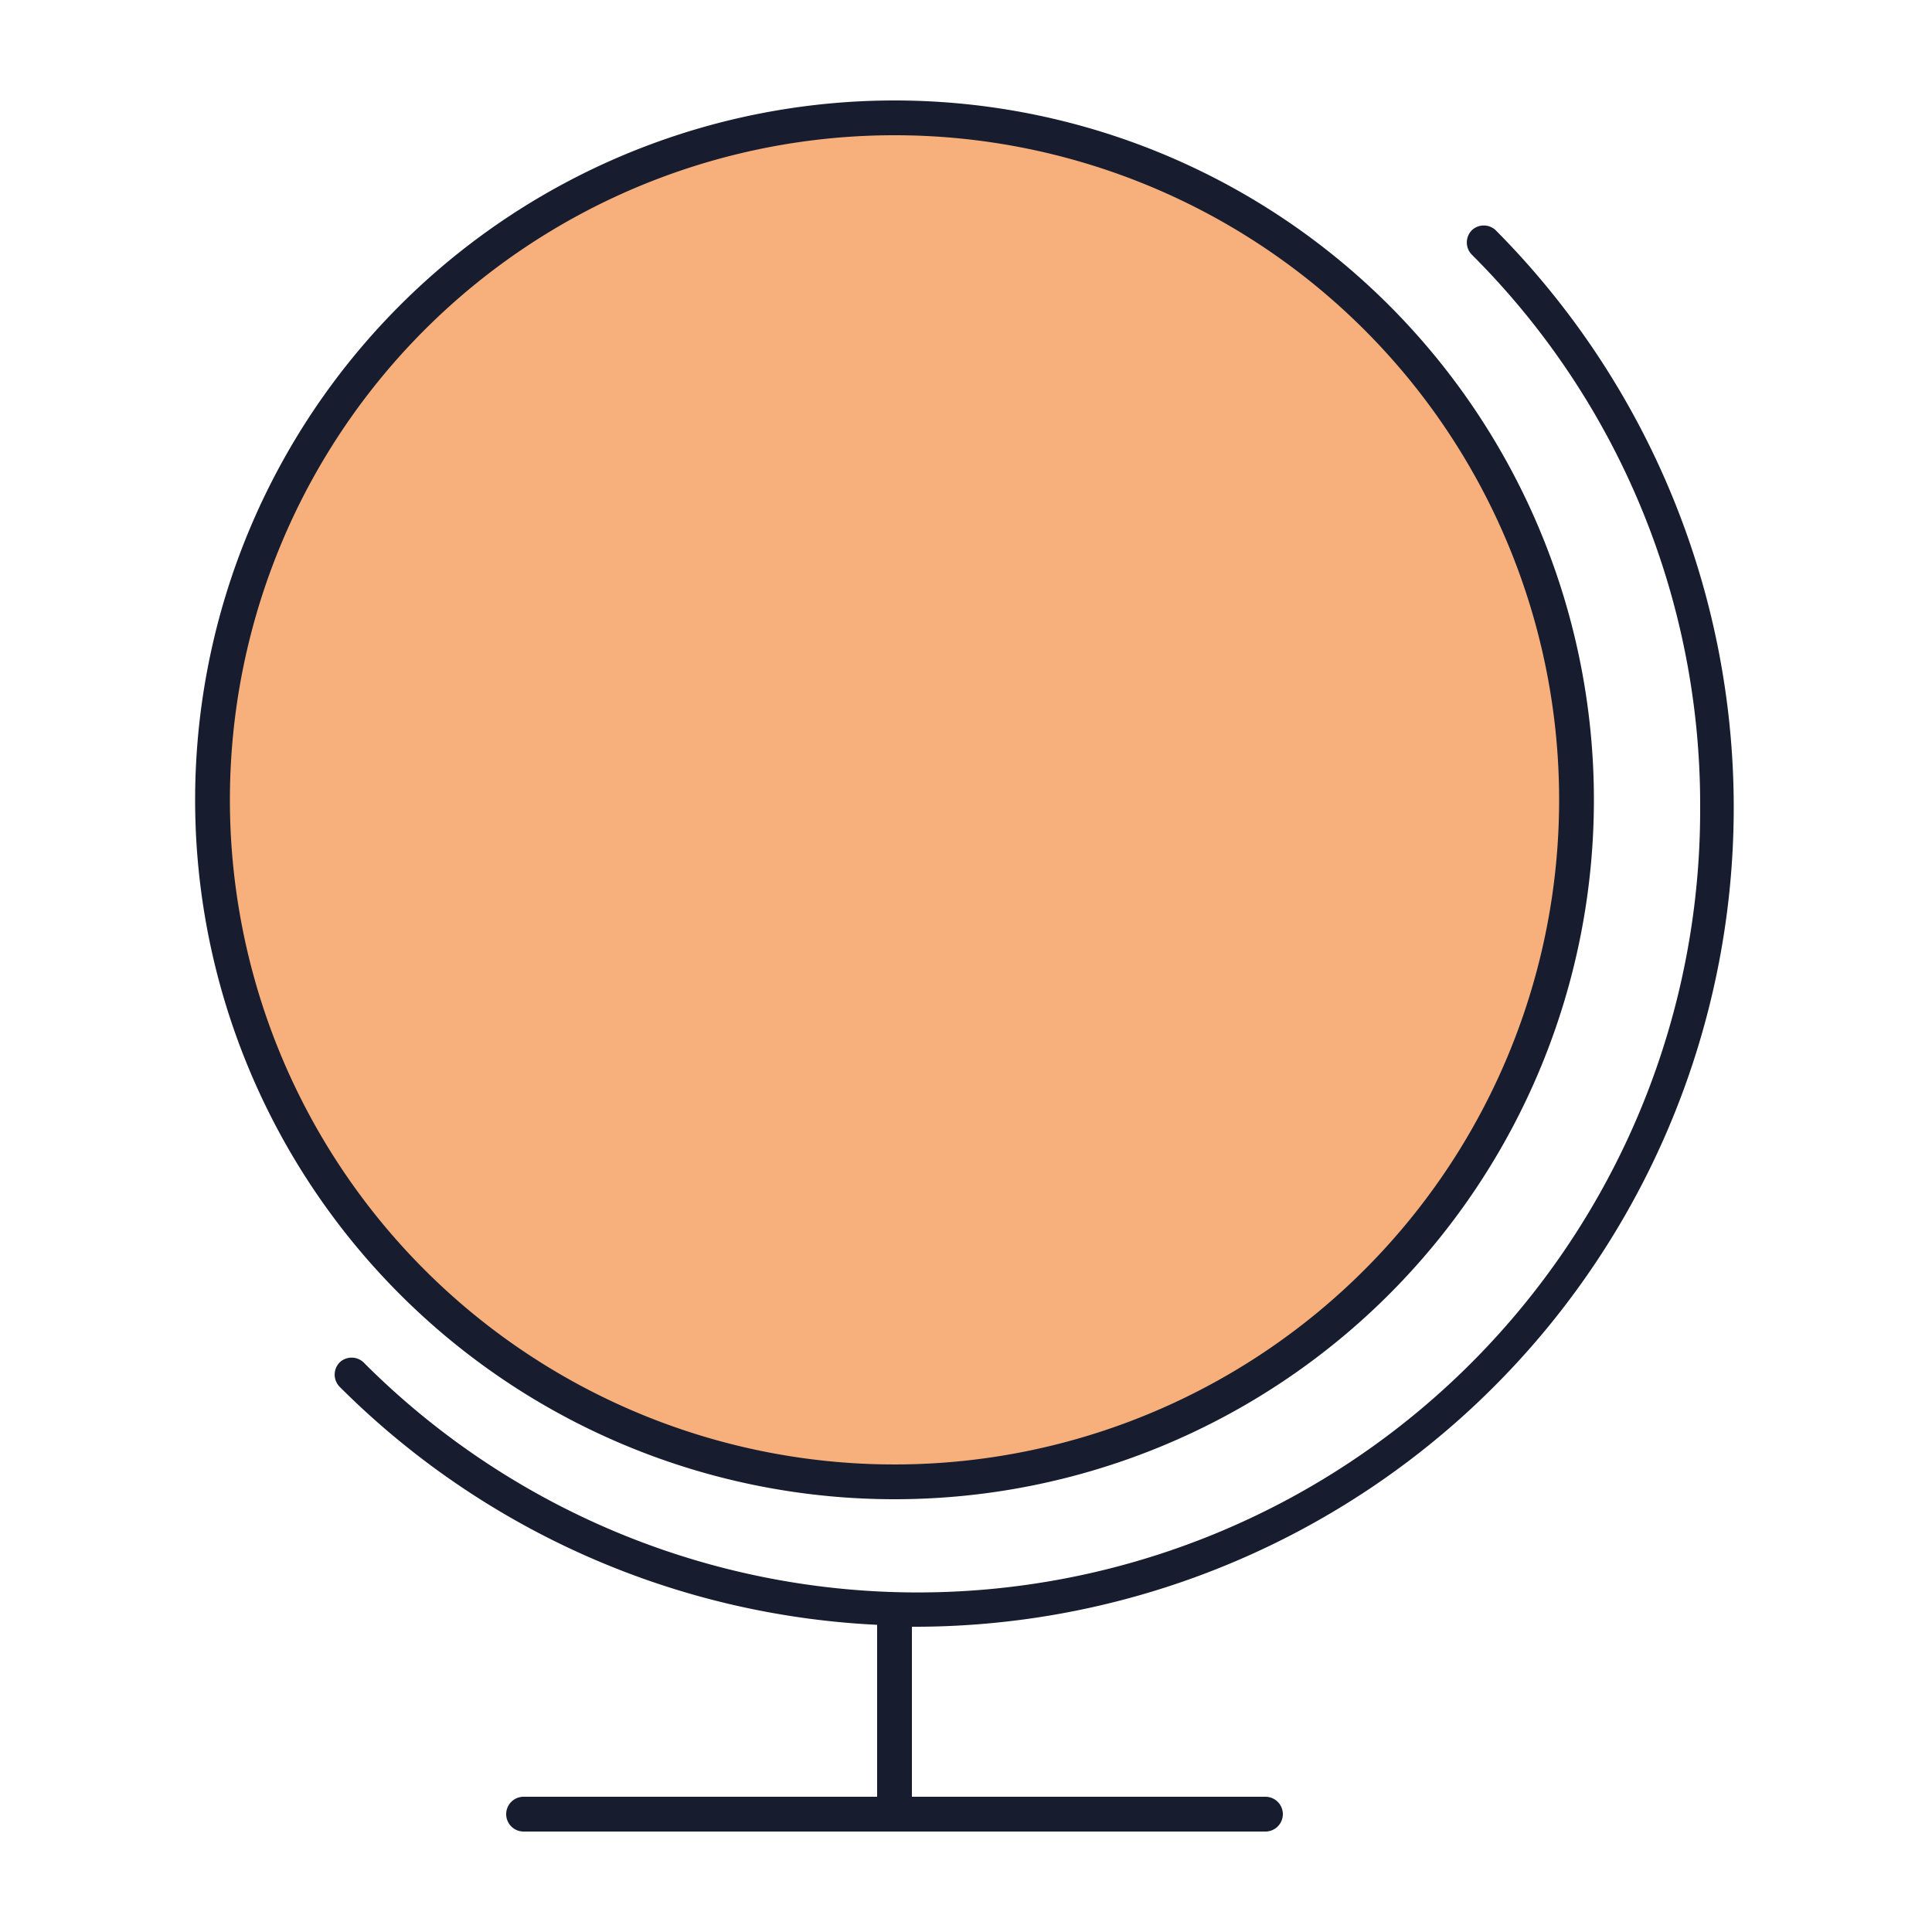 <svg id="Layer_1" data-name="Layer 1" xmlns="http://www.w3.org/2000/svg" viewBox="0 0 100 100"><title>globe</title><path d="M82,41.4A35.6,35.6,0,1,1,46.4,5.9,35.7,35.7,0,0,1,82,41.4Z" fill="#f7b07c"/><path d="M46.4,77.6A36.2,36.2,0,1,1,82.5,41.4,36.2,36.2,0,0,1,46.4,77.6ZM46.4,7A34.4,34.4,0,1,0,80.7,41.4,34.4,34.4,0,0,0,46.4,7Z" fill="#171d2f"/><path d="M47.2,84.2V93H65.5a.9.9,0,1,1,0,1.8H27.1a.9.9,0,1,1,0-1.8H45.4V84.1A42.2,42.2,0,0,1,17.6,71.8a.9.9,0,0,1,0-1.3.9.9,0,0,1,1.2,0A40.5,40.5,0,0,0,88,41.8,40.2,40.2,0,0,0,76.2,13.2a.9.9,0,0,1,0-1.3.9.9,0,0,1,1.2,0A42.4,42.4,0,0,1,47.5,84.2Z" fill="#171d2f"/></svg>
